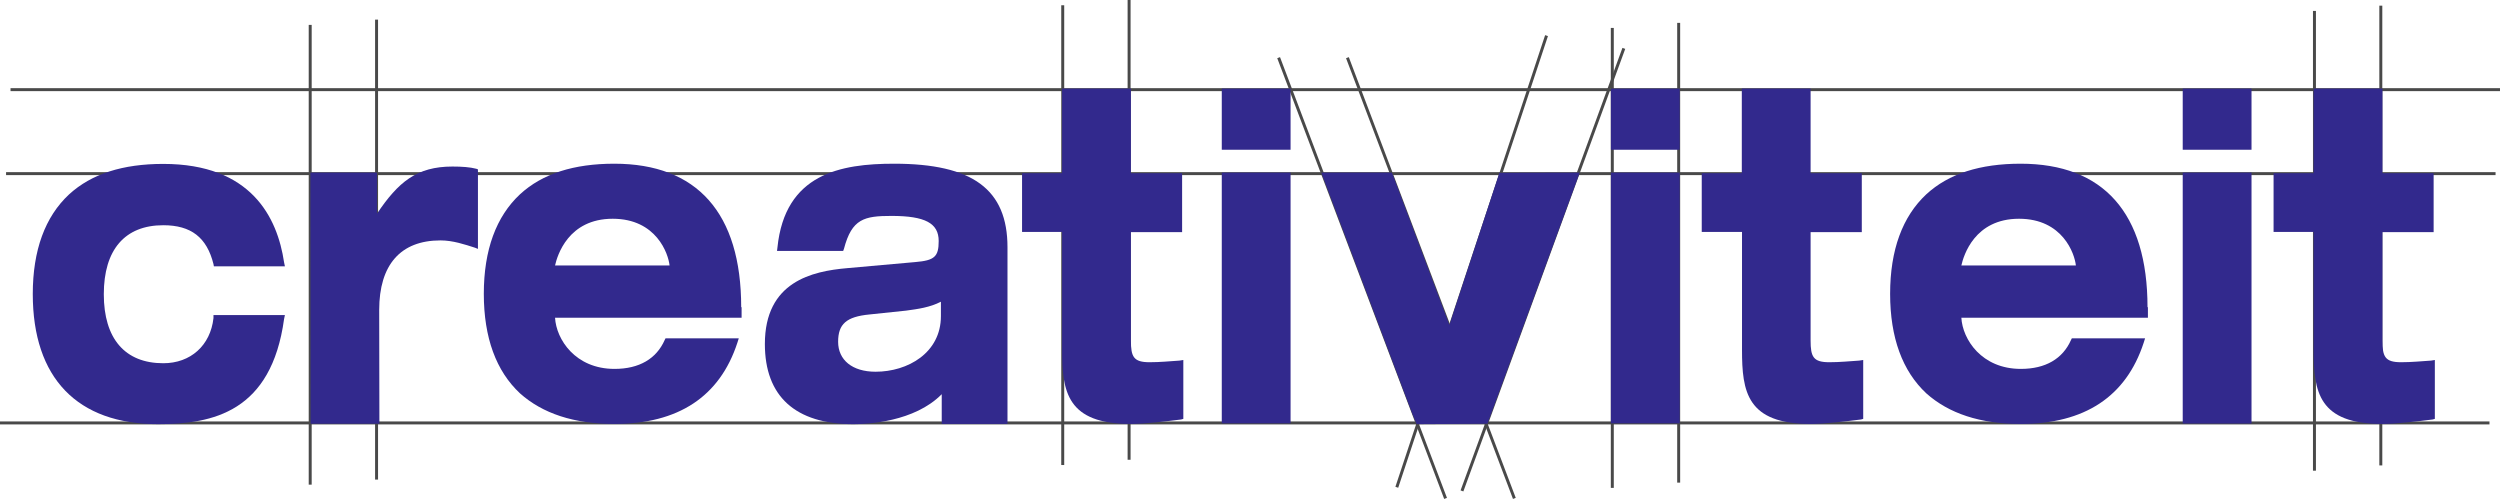 <svg width="842" height="169" viewBox="0 0 842 169" fill="none" xmlns="http://www.w3.org/2000/svg">
<path d="M0 142.442H838.456" stroke="#494949" stroke-miterlimit="10"/>
<path d="M2.045 58.477H840.501" stroke="#494949" stroke-miterlimit="10"/>
<path d="M3.544 30.192H842" stroke="#494949" stroke-miterlimit="10"/>
<path d="M357.927 1.772V156.618" stroke="#494949" stroke-miterlimit="10"/>
<path d="M380.28 0V154.846" stroke="#494949" stroke-miterlimit="10"/>
<path d="M104.475 8.383V163.229" stroke="#494949" stroke-miterlimit="10"/>
<path d="M126.828 6.611V161.525" stroke="#494949" stroke-miterlimit="10"/>
<path d="M543.024 9.405V164.32" stroke="#494949" stroke-miterlimit="10"/>
<path d="M546.908 16.289L492.388 165.342" stroke="#494949" stroke-miterlimit="10"/>
<path d="M520.875 11.995L470.443 164.115" stroke="#494949" stroke-miterlimit="10"/>
<path d="M430.643 19.424L486.868 167.864" stroke="#494949" stroke-miterlimit="10"/>
<path d="M453.814 19.424L510.039 167.864" stroke="#494949" stroke-miterlimit="10"/>
<path d="M565.377 7.702V162.548" stroke="#494949" stroke-miterlimit="10"/>
<path d="M779.506 3.68V158.526" stroke="#494949" stroke-miterlimit="10"/>
<path d="M801.859 1.908V156.754" stroke="#494949" stroke-miterlimit="10"/>
<path d="M71.899 106.116H95.956L95.683 107.411C91.39 138.694 71.763 142.851 53.226 142.851C26.034 142.851 11.04 127.312 11.04 99.028C11.04 84.239 15.198 72.993 23.239 65.496C30.804 58.545 41.367 55.205 54.998 55.205C84.575 55.205 93.434 73.198 95.683 88.396L95.956 89.691H72.035L71.899 88.941C69.65 79.945 64.334 75.856 54.998 75.856C42.049 75.856 34.961 84.102 34.961 99.096C34.961 114.09 42.117 122.337 54.998 122.337C64.198 122.337 70.877 116.339 71.899 107.139V106.116Z" fill="#32298D"/>
<path d="M160.972 57.045V83.83L159.949 83.421C156.542 82.33 152.521 80.967 148.364 80.967C134.87 80.967 127.714 89.214 127.714 104.412L127.782 142.715H104.611L104.543 58.135H126.965V71.971C134.12 61.339 140.322 56.091 152.385 56.091C155.656 56.091 158.314 56.295 160.426 56.84L160.972 57.045Z" fill="#32298D"/>
<path d="M249.635 103.458C249.635 71.766 234.779 55.137 206.905 55.137C193.275 55.137 182.712 58.476 175.147 65.428C167.105 72.925 162.948 84.17 162.948 98.96C162.948 113.749 167.105 124.995 175.147 132.492C182.712 139.239 193.275 142.783 206.905 142.783C228.441 142.783 242.412 133.582 248.341 115.453L248.818 113.954H224.147L223.875 114.499C221.08 120.837 215.288 124.245 206.973 124.245C193.752 124.245 187.346 114.295 186.937 107.002H249.772V103.458H249.635ZM186.937 89.418C187.687 86.079 191.367 73.675 206.36 73.675C221.08 73.675 225.101 85.465 225.51 89.418H186.937Z" fill="#32298D"/>
<path d="M301.157 55.137C283.165 55.137 264.356 58.476 261.834 83.421L261.698 84.511H283.983L284.256 83.761C286.914 73.675 291.071 72.721 300.271 72.721C311.584 72.721 316.15 75.174 316.15 81.172C316.15 86.419 314.787 87.714 308.313 88.26L285.414 90.304C273.488 91.327 257.609 94.871 257.609 115.862C257.609 133.446 267.832 142.851 287.459 142.851C292.229 142.851 307.972 142.101 317.173 132.764V142.783H339.322V83.284C339.322 63.792 327.6 55.137 301.157 55.137ZM294.887 125.199C287.05 125.199 282.28 121.246 282.28 115.112C282.28 109.115 285.074 106.661 292.843 105.912L305.178 104.617C309.199 104.071 313.22 103.526 316.9 101.618V106.457C316.9 118.861 305.723 125.199 294.887 125.199Z" fill="#32298D"/>
<path d="M398.544 121.246V141.079L397.795 141.284C393.501 141.829 385.459 142.783 380.893 142.783C359.358 142.783 357.722 131.947 357.722 117.839V78.105H344.228V58.34H357.722V29.852H380.893V58.34H398.135V78.173H380.893V114.703C380.893 120.156 381.779 121.996 387.163 121.996C390.843 121.996 393.978 121.655 397.25 121.451L398.544 121.246Z" fill="#32298D"/>
<path d="M434.664 29.852H411.493V50.434H434.664V29.852Z" fill="#32298D"/>
<path d="M434.664 58.136H411.493V142.579H434.664V58.136Z" fill="#32298D"/>
<path d="M532.051 58.136L500.975 142.715L477.122 142.851L475.623 139.239L445.023 58.136H468.808L488.162 109.456L504.996 58.204L532.051 58.136Z" fill="#32298D"/>
<path d="M565.718 29.852H542.546V50.434H565.718V29.852Z" fill="#32298D"/>
<path d="M565.718 58.136H542.546V142.579H565.718V58.136Z" fill="#32298D"/>
<path d="M627.53 121.246V141.079L626.781 141.284C622.487 141.829 614.445 142.783 609.879 142.783C588.344 142.783 586.708 131.947 586.708 117.839V78.105H573.146V58.34H586.64V29.852H609.811V58.34H627.053V78.173H609.811V114.703C609.811 120.156 610.697 121.996 616.081 121.996C619.761 121.996 622.896 121.655 626.167 121.451L627.53 121.246Z" fill="#32298D"/>
<path d="M723.282 103.458C723.282 71.766 708.425 55.137 680.551 55.137C666.921 55.137 656.358 58.476 648.793 65.428C640.751 72.925 636.594 84.17 636.594 98.96C636.594 113.749 640.751 124.995 648.793 132.492C656.358 139.239 666.921 142.783 680.551 142.783C702.087 142.783 716.058 133.582 721.987 115.453L722.464 113.954H697.793L697.521 114.499C694.727 120.837 688.934 124.245 680.62 124.245C667.398 124.245 660.992 114.295 660.583 107.002H723.418V103.458H723.282ZM660.583 89.418C661.333 86.079 665.013 73.675 680.006 73.675C694.727 73.675 698.748 85.465 699.157 89.418H660.583Z" fill="#32298D"/>
<path d="M758.311 29.852H735.14V50.434H758.311V29.852Z" fill="#32298D"/>
<path d="M758.311 58.136H735.14V142.647H758.311V58.136Z" fill="#32298D"/>
<path d="M820.056 121.246V141.079L819.306 141.284C815.012 141.829 806.971 142.783 802.405 142.783C780.869 142.783 779.233 131.947 779.233 117.839V78.105H765.74V58.34H779.233V29.852H802.405V58.34H819.647V78.173H802.405V114.703C802.405 120.156 803.291 121.996 808.674 121.996C812.355 121.996 815.49 121.655 818.761 121.451L820.056 121.246Z" fill="#32298D"/>
</svg>
